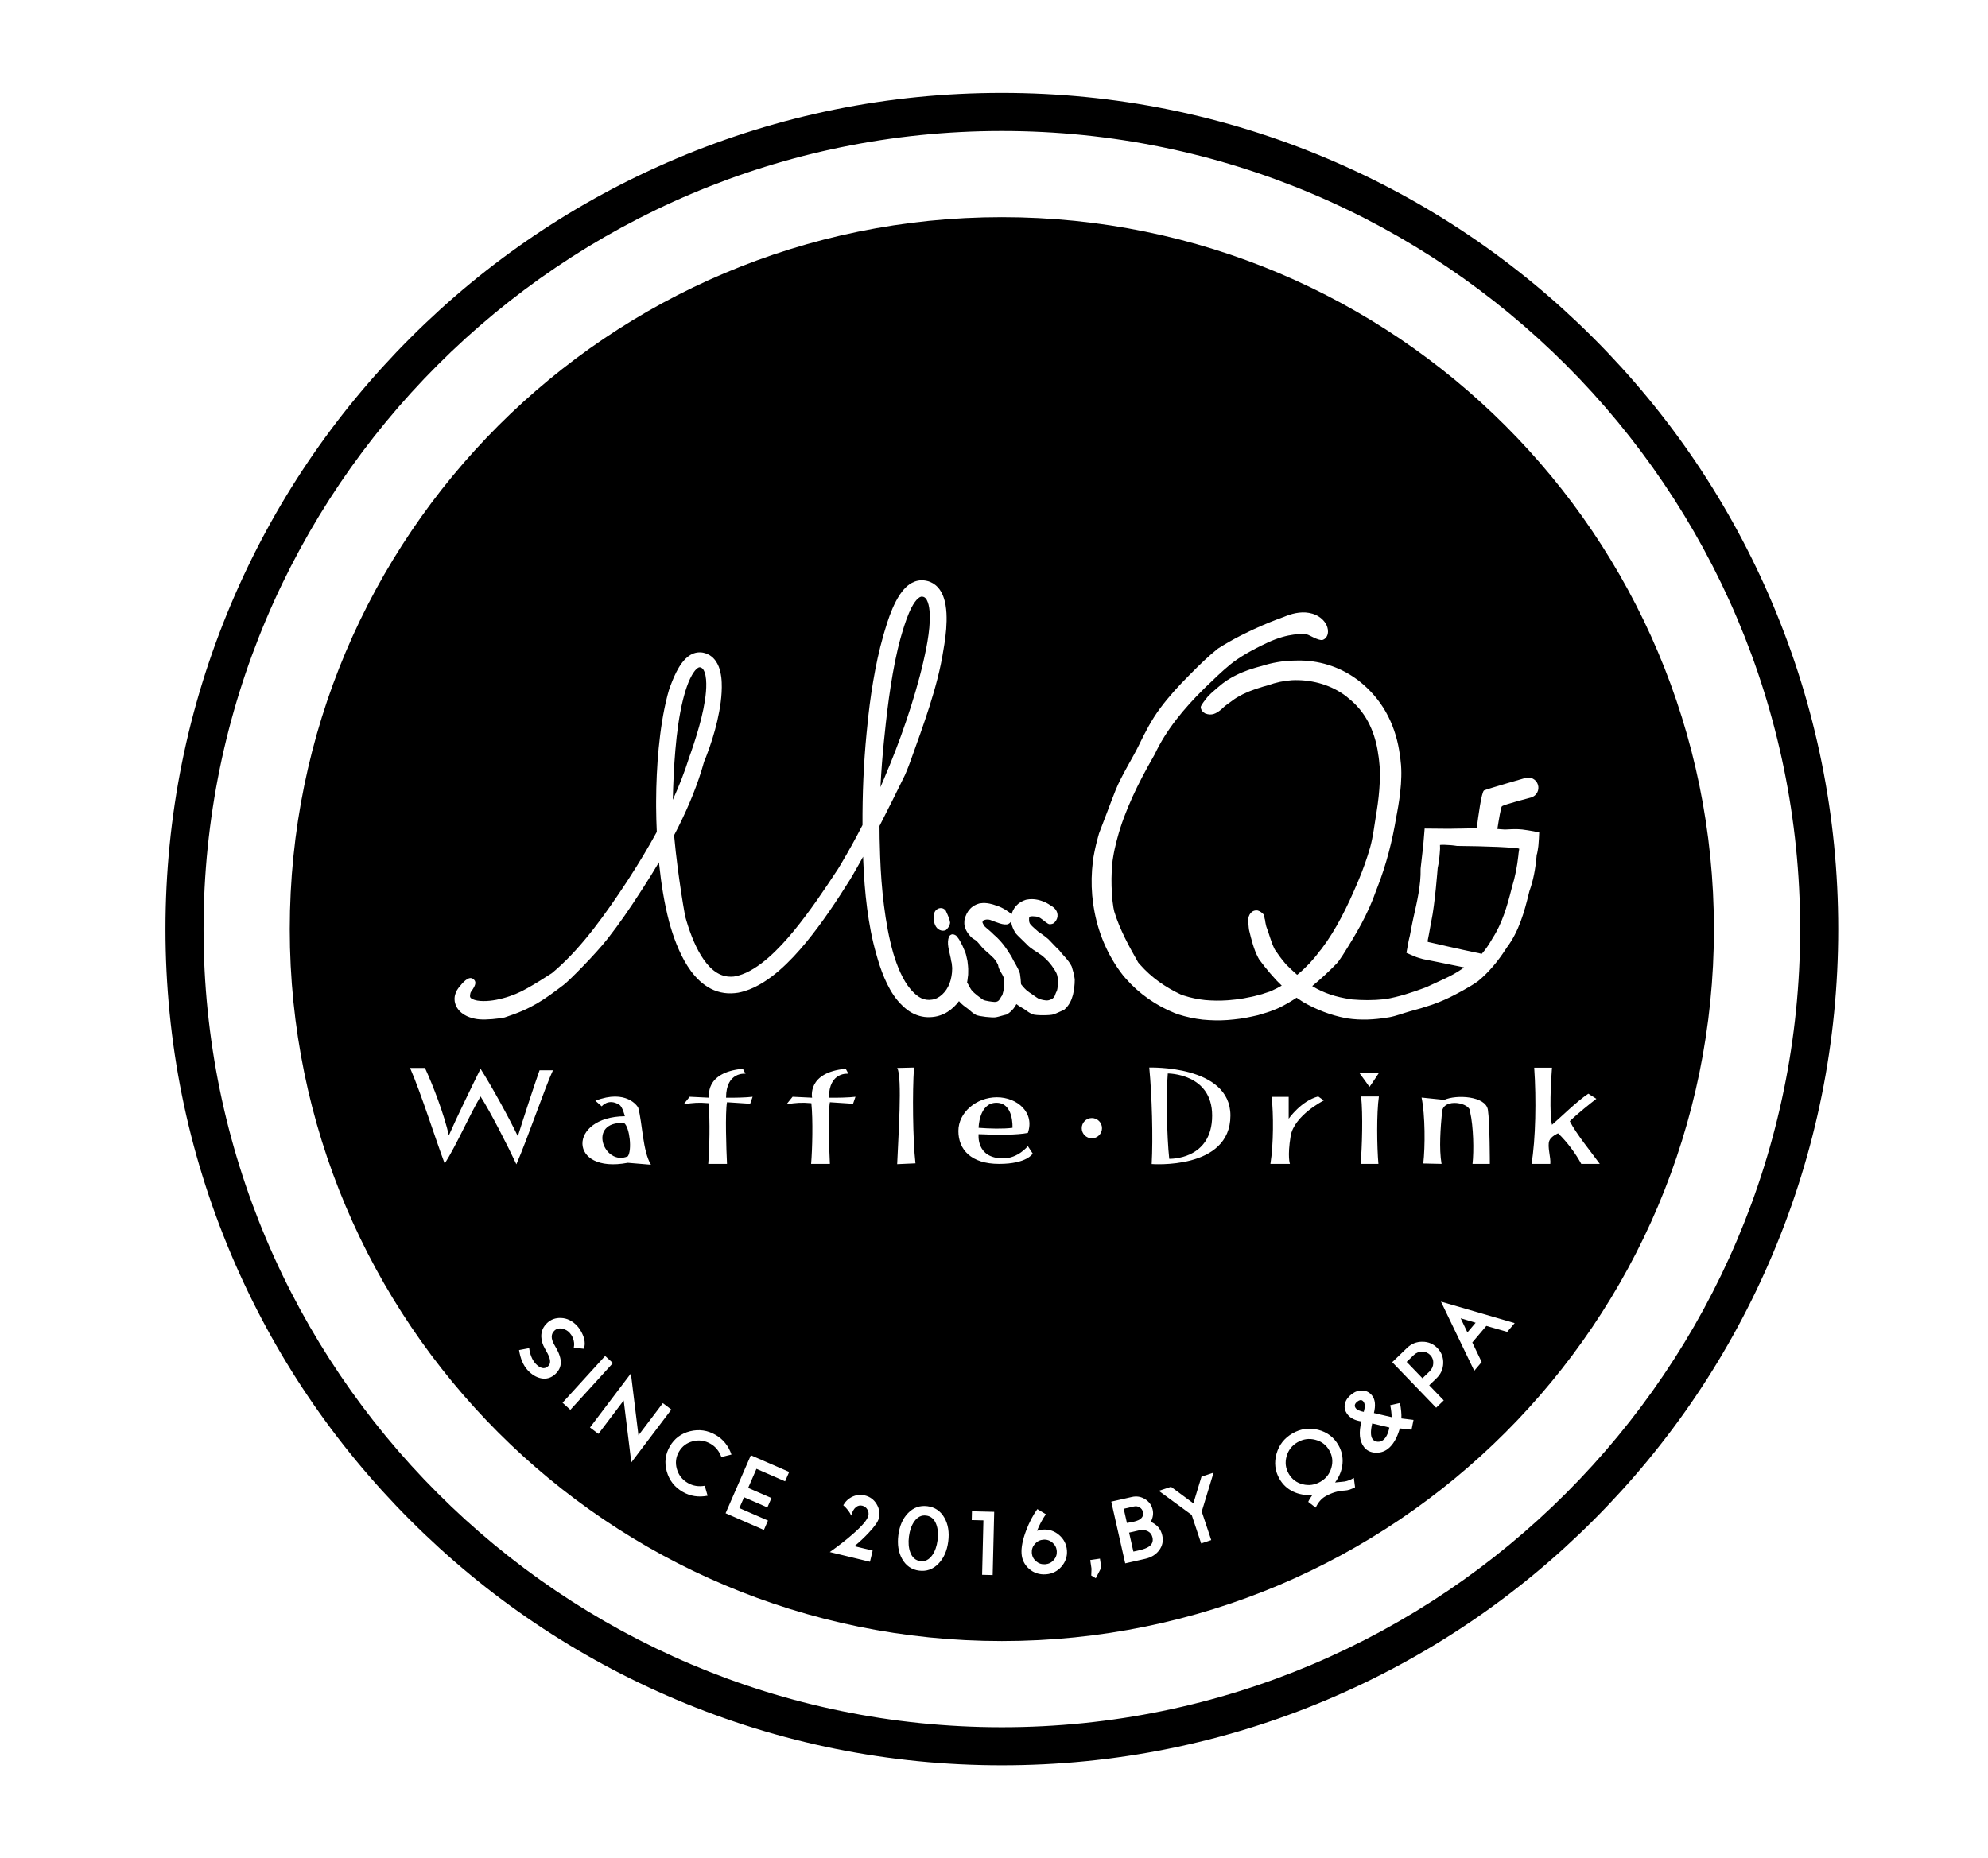 <?xml version="1.0" encoding="utf-8"?>
<!-- Generator: Adobe Illustrator 16.0.0, SVG Export Plug-In . SVG Version: 6.00 Build 0)  -->
<!DOCTYPE svg PUBLIC "-//W3C//DTD SVG 1.1//EN" "http://www.w3.org/Graphics/SVG/1.1/DTD/svg11.dtd">
<svg version="1.1" id="圖層_1" xmlns="http://www.w3.org/2000/svg" xmlns:xlink="http://www.w3.org/1999/xlink" x="0px" y="0px"
	 width="1516px" height="1417.32px" viewBox="0 0 1516 1417.32" enable-background="new 0 0 1516 1417.32" xml:space="preserve">
<g>
	<g>
		<path d="M763.982,1346.455c-86.096,0-169.624-16.865-248.264-50.127c-75.95-32.124-144.157-78.109-202.727-136.679
			c-58.568-58.569-104.555-126.776-136.678-202.726c-33.263-78.641-50.128-162.168-50.128-248.264
			c0-86.095,16.865-169.624,50.128-248.263c32.123-75.95,78.109-144.157,136.678-202.726
			c58.569-58.57,126.776-104.555,202.727-136.679c78.64-33.262,162.168-50.127,248.264-50.127s169.623,16.865,248.263,50.127
			c75.95,32.125,144.157,78.109,202.727,136.679c58.568,58.569,104.555,126.776,136.678,202.726
			c33.263,78.64,50.128,162.168,50.128,248.263c0,86.096-16.865,169.623-50.128,248.264
			c-32.123,75.949-78.109,144.156-136.678,202.726c-58.569,58.569-126.776,104.555-202.727,136.679
			C933.605,1329.59,850.078,1346.455,763.982,1346.455z M763.982,99.901c-335.671,0-608.76,273.088-608.76,608.759
			s273.089,608.759,608.76,608.759s608.759-273.088,608.759-608.759S1099.653,99.901,763.982,99.901z"/>
	</g>
	<path d="M805.698,742.445c-0.697-1.582-2.444-4.275-3.812-6.102c-2.23-3.096-6.624-7.426-9.229-8.783
		c-0.111-0.12-0.238-0.223-0.352-0.303c-2.89-2.017-6.193-3.757-8.911-6.521l-0.349-0.372c-1.231-1.318-7.569-7.252-8.221-8.188
		c-1.572-2.25-2.391-4.02-3.073-6.054c-0.314-1.098-0.563-2.191-0.705-3.33c-0.493,0.789-1.184,1.497-2.147,1.963
		c-3.049,1.478-9.809-1.635-13.67-3.05c-0.96-0.333-3.319-0.81-5.71,0.572c-0.185,0.366-0.185,0.645-0.305,1.208h-0.006
		l-0.017,0.032c0.104,0.238,0.199,0.468,0.287,0.707c0.016,0.015,0.079,0.158,0.127,0.292l0.262,0.501
		c0.135,0.342,0.469,0.762,0.667,1.152l0.206,0.302c1.844,1.779,4.347,3.605,6.547,5.845l0.324,0.326
		c7.809,6.617,11.342,13.503,13.306,16.323l0.285,0.419c1.905,4.251,4.917,8.078,6.489,12.901l0.125,0.529
		c0.373,2.594,0.702,5.222,0.812,7.88c1.468,1.905,3.391,4.266,6.173,6.166c1.112,0.611,5.719,4.082,7.051,4.771
		c1.321,0.693,5.633,1.796,7.549,1.326c1.253-0.125,3.478-1.238,4.146-2.144l0.149-0.182c0.272-0.253,0.39-0.659,0.596-0.961
		c0.12-0.405,0.31-0.685,0.405-1.112c0.082-0.19,0.138-0.365,0.225-0.549c0.078-0.199,0.127-0.404,0.22-0.604
		c0.191-0.365,0.343-0.825,0.612-1.224l0.128-0.246c0.119-0.253,0.197-0.618,0.269-0.912c0.312-1.032,0.604-3.669,0.557-6.633
		C806.668,746.75,806.551,744.326,805.698,742.445z"/>
	<path d="M704.352,455.317c0.041,0.015,0.094,0.034,0.155,0.056C704.458,455.354,704.403,455.335,704.352,455.317z"/>
	<path d="M678.36,583.898c6.051-14.846,11.524-29.914,16.322-45.084c4.772-15.155,8.991-30.428,11.875-45.639l0.699-3.861
		c1.175-7.021,2.001-14.161,1.745-20.897c-0.125-3.335-0.57-6.616-1.533-9.174c-0.459-1.248-1.048-2.327-1.65-2.931
		c-0.441-0.464-0.832-0.743-1.307-0.936c-0.127-0.053-0.263-0.095-0.403-0.133c-0.033-0.01-0.063-0.021-0.098-0.03
		c-0.178-0.043-0.369-0.077-0.582-0.1c-0.208-0.039-0.478-0.023-0.701-0.039c-0.143,0.055-0.262,0-0.411,0.071
		c-0.524,0.095-1.288,0.461-2.169,1.232c-1.757,1.5-3.534,4.113-4.996,6.941c-2.964,5.727-5.139,12.391-7.164,19.095
		c-0.383,1.294-0.748,2.549-1.105,3.813c-3.319,11.945-5.662,24.345-7.615,36.831c-1.955,12.486-3.441,25.101-4.718,37.769
		l-0.422,3.979c-1.214,11.836-2.125,23.693-2.713,35.579c1.811-4.172,3.584-8.357,5.271-12.568
		C677.28,586.487,677.812,585.192,678.36,583.898z"/>
	<path d="M890.521,818.762c-1.31,15.424-0.74,47.973,1.111,65.081c0,0,32.725,1.151,32.725-32.962
		C924.357,818.552,890.521,818.762,890.521,818.762z"/>
	<path d="M772.094,860.221c0,0,1.121-19.104-12.264-19.104c-13.392,0-13.566,19.104-13.566,19.104
		C754.627,860.855,764.841,861.175,772.094,860.221z"/>
	<path d="M475.952,856.55c-28.443-1.579-15.433,33.28,2.787,25.403C482.085,877.441,480.227,859.903,475.952,856.55z"/>
	<path d="M525.508,577.829l1.375-3.875c3.025-8.729,5.798-17.522,7.975-26.362c1.079-4.433,2.008-8.864,2.698-13.28
		c0.677-4.409,1.115-8.809,1.026-12.995c0-2.097-0.215-4.083-0.548-5.934c-0.334-1.843-0.938-3.407-1.58-4.464
		c-0.692-1.056-1.232-1.469-2.067-1.754c-0.491-0.224-0.707-0.191-0.977-0.191c-0.245,0.023-0.563,0.111-0.983,0.333
		c-0.865,0.485-2.091,1.597-3.154,3.107c-1.08,1.477-2.088,3.28-2.994,5.177c-1.817,3.813-3.249,8.086-4.465,12.447
		c-0.341,1.216-0.666,2.438-0.978,3.662c-3.034,12.311-4.668,25.242-5.796,38.166c-1.109,12.707-1.654,25.476-1.98,38.194
		C517.848,599.516,522.093,588.763,525.508,577.829z"/>
	<path d="M1075.618,771.243c0.004-0.002,0.009-0.003,0.009-0.003c0.01-0.003,0.013-0.003,0.018-0.005
		C1075.636,771.237,1075.627,771.24,1075.618,771.243z"/>
	<path d="M1075.049,771.396c0.089-0.022,0.148-0.037,0.2-0.05c0.123-0.033,0.246-0.071,0.369-0.104
		C1075.428,771.293,1075.239,771.346,1075.049,771.396z"/>
	<path d="M1156.63,646.956l-2.558-0.262c-1.787-0.127-3.568-0.263-5.345-0.389l-5.403-0.295c-0.49-0.024-1.007-0.048-1.525-0.072
		c-9.666-0.42-19.434-0.611-29.221-0.714c-0.483-0.008-0.975-0.016-1.477-0.016c-3.049-0.5-6.092-0.73-9.158-0.826l-1.58-0.025
		c-0.262-0.007-0.53,0-0.798,0c-0.513,0.025-1.044,0.049-1.482,0.12l0.055,1.979l0.018,0.459v0.214l-0.031,0.708
		c-0.057,0.96-0.131,1.929-0.207,2.891c-0.287,3.837-0.755,7.649-1.588,11.397c0,0-2.083,27.633-4.83,40.485
		c-0.113,0.525-0.207,1.048-0.31,1.572c-0.477,2.646-0.955,5.299-1.438,7.959c-0.231,1.342-0.531,2.693-0.794,4.051l-0.113,0.509
		l-0.038,0.237c-0.023,0.071-0.016,0.063-0.023,0.081v0.197c0.008,0.12,0,0.271,0,0.39l-0.033,0.706v0.07
		c0,0.018,0.073,0.018,0.095,0.041l0.208,0.048c0.128,0.041,0.27,0.072,0.38,0.088l0.684,0.145c0,0,21.978,5.131,39.852,8.813
		c2.797-3.202,5.266-6.797,7.448-10.586c0.256-0.403,0.47-0.818,0.71-1.223c3.674-5.625,6.494-11.811,8.782-18.197
		c2.296-6.379,4.073-12.947,5.735-19.508c0.129-0.484,0.245-0.953,0.356-1.413c2.423-7.784,3.974-15.942,4.854-24.051l0.133-1.431
		l0.16-1.183l0.057-0.366l0.031-0.207l0.128-0.778c0.061-0.388,0.104-0.786,0.15-1.207c-0.333-0.159-0.771-0.239-1.199-0.317
		C1157.109,647.02,1156.875,646.996,1156.63,646.956z"/>
	<path d="M802.627,1176.657c-1.99-1.72-4.293-2.489-6.907-2.308c-2.636,0.182-4.821,1.262-6.556,3.238s-2.513,4.262-2.334,6.849
		c0.176,2.544,1.26,4.671,3.248,6.379c1.99,1.711,4.303,2.472,6.939,2.29c2.635-0.182,4.815-1.256,6.54-3.221
		c1.725-1.966,2.499-4.221,2.323-6.767C805.702,1180.531,804.617,1178.376,802.627,1176.657z"/>
	<path d="M706.309,1155.967c-3.64-0.471-6.688,1.051-9.146,4.563c-2.077,2.947-3.415,6.737-4.015,11.372s-0.272,8.651,0.984,12.05
		c1.481,4.022,4.043,6.271,7.681,6.74c3.64,0.472,6.688-1.05,9.146-4.562c2.08-2.969,3.419-6.771,4.019-11.405
		c0.601-4.633,0.271-8.639-0.987-12.017C712.507,1158.686,709.947,1156.437,706.309,1155.967z"/>
	<path d="M875.073,1167.814c-1.908-0.914-4.118-1.084-6.632-0.517l-7.412,1.676l3.263,14.439c0.405-0.09,1.067-0.229,1.989-0.414
		c1-0.226,1.768-0.399,2.301-0.521c3.514-0.794,6.078-1.777,7.694-2.947c2.369-1.699,3.229-3.986,2.579-6.863
		C878.346,1170.411,877.085,1168.794,875.073,1167.814z"/>
	<path d="M864.491,1160.668c5.56-1.257,7.921-3.736,7.083-7.444c-0.342-1.512-1.176-2.677-2.503-3.496s-2.757-1.057-4.29-0.71
		l-7.86,1.777l2.448,10.83c0.366-0.061,1.15-0.203,2.354-0.431C862.865,1161.003,863.789,1160.827,864.491,1160.668z"/>
	<path d="M1092.992,1039.738c0.092-2.424-0.688-4.492-2.341-6.205c-1.666-1.731-3.721-2.596-6.16-2.594
		c-2.44,0.002-4.564,0.858-6.372,2.57l-5.448,5.25l12.047,12.5l5.448-5.251C1091.959,1044.251,1092.901,1042.16,1092.992,1039.738z"
		/>
	<path d="M1035.104,1069.023c-2.148,1.648-2.552,3.351-1.209,5.099c0.97,1.265,2.997,2.187,6.083,2.765
		c0.485-1.912,0.742-3.266,0.768-4.058c0.076-1.516-0.285-2.794-1.082-3.833C1038.549,1067.541,1037.028,1067.551,1035.104,1069.023
		z"/>
	<path d="M1003.009,1098.164c-4.723-1.227-9.224-0.609-13.501,1.852c-4.278,2.46-7.074,6.041-8.391,10.739
		c-1.315,4.699-0.774,9.131,1.62,13.294c2.396,4.166,5.947,6.847,10.654,8.043c4.706,1.197,9.198,0.567,13.477-1.895
		c4.277-2.46,7.083-6.025,8.414-10.697c1.331-4.67,0.8-9.089-1.596-13.252C1011.291,1102.084,1007.732,1099.39,1003.009,1098.164z"
		/>
	<path d="M1046.739,1097.708c0.891,1.159,2.125,1.811,3.703,1.947c1.578,0.14,2.982-0.264,4.213-1.208
		c2.339-1.793,3.946-5.008,4.823-9.643l-13.07-3.102C1045.034,1091.626,1045.145,1095.627,1046.739,1097.708z"/>
	<path d="M763.982,165.646c-299.9,0-543.015,243.115-543.015,543.014c0,299.898,243.114,543.014,543.015,543.014
		c299.897,0,543.014-243.115,543.014-543.014C1306.996,408.761,1063.88,165.646,763.982,165.646z M724.355,702.786
		c0.073,0.35,0.146,0.7,0.169,1.057c-0.397,2.764-1.763,4.146-3.139,5.529c-2.756,1.382-6.878,0-8.388-4.075
		c-0.119-0.278-0.229-0.557-0.324-0.842c-0.096-0.326-2.885-9.388,3.208-11.596c0.358-0.128,0.708-0.198,1.055-0.247
		c1.693-0.191,3.106,0.548,4.164,1.771c0.213,0.239,2.779,6.165,2.828,6.529C723.998,701.428,724.189,702.094,724.355,702.786z
		 M366.452,836.289c-7.624,12.699-18.775,37.895-27.33,51.224c-7.063-18.786-17.665-52.694-26.403-72.956h11.343
		c6.132,13.242,14.695,35.695,18.222,51.438c5.939-13.639,18.212-38.736,24.169-50.81c8.364,13.139,21.383,36.753,28.444,51.444
		c4.09-13.129,12.453-38.83,16.552-50.294h10.222c-5.392,11.242-19.332,52.072-27.895,71.702
		C387.645,874.82,373.705,847.528,366.452,836.289z M423.523,1048.014c-3.227,3.008-6.888,4.093-10.983,3.254
		c-3.62-0.743-6.979-2.777-10.077-6.098c-3.366-3.609-5.582-8.755-6.646-15.435l7.721-1.471c0.625,4.705,2.137,8.536,4.536,11.493
		c3.843,4.119,7.161,4.877,9.956,2.27c2.075-1.936,1.933-5.146-0.429-9.633c-0.52-1.038-1.203-2.28-2.048-3.733
		c-1.748-3.058-2.671-6.063-2.769-9.019c-0.165-4.116,1.357-7.672,4.567-10.664c2.827-2.636,6.308-3.881,10.443-3.738
		c4.613,0.178,8.699,2.174,12.26,5.991c1.354,1.451,2.604,3.303,3.745,5.554c2.196,4.371,2.676,8.358,1.438,11.961l-7.667-0.777
		c0.245-1.272,0.319-2.522,0.224-3.746c-0.285-2.93-1.446-5.505-3.486-7.723c-1.339-1.469-3.072-2.464-5.202-2.986
		c-2.543-0.614-4.63-0.16-6.258,1.357c-2.748,2.562-2.826,6.113-0.232,10.653c1.426,2.489,2.421,4.342,2.98,5.55
		c0.977,2.136,1.609,4.127,1.901,5.977C428.153,1041.276,426.829,1044.93,423.523,1048.014z M472.227,842.595
		c-8.362-5.155-13.375,1.249-13.375,1.249l-4.846-4.291c23.614-9.141,32.353,4.291,32.725,5.442
		c3.163,11.555,3.354,33.064,9.675,43.366l-17.666-1.47c-45.734,8.706-45.734-35.17-2.237-35.486
		C476.502,851.405,474.833,844.168,472.227,842.595z M428.982,1069.906l32.483-35.678l5.957,5.425l-32.482,35.677L428.982,1069.906z
		 M475.618,1068.189l-19.277,25.465l-6.425-4.865l31.188-41.2l5.77,47.191l18.601-24.571l6.477,4.904l-30.525,40.323
		L475.618,1068.189z M541.881,1101.222c-4.272-2.472-8.76-3.121-13.464-1.943c-4.705,1.175-8.255,3.833-10.65,7.971
		c-2.396,4.14-2.929,8.536-1.599,13.19c1.33,4.656,4.131,8.221,8.402,10.692c3.818,2.21,8.104,2.912,12.86,2.106l2.176,7.617
		c-6.949,1.327-13.269,0.344-18.957-2.949c-6.199-3.587-10.259-8.77-12.179-15.543c-1.92-6.775-1.146-13.159,2.321-19.15
		c3.479-6.01,8.63-9.866,15.456-11.567s13.338-0.759,19.537,2.83c5.689,3.293,9.694,8.271,12.018,14.94l-7.689,1.906
		C548.442,1106.799,545.697,1103.432,541.881,1101.222z M566.484,815.185l2.042,3.79c0,0-14.859-1.893-14.859,18.261
		c5.758,0.111,15.796-0.111,20.26-0.724l-1.857,5.346l-17.675-1.161c-1.484,8.198-0.555,35.792,0,47.03h-14.304
		c0.922-11.032,1.484-33.479,0.183-46.29c-7.441-0.628-11.334-0.42-18.967,0.834l4.646-5.759l14.878,0.724
		C540.831,837.235,536.738,817.916,566.484,815.185z M598.689,1129.838l-21.831-9.512l-6.332,14.533l17.776,7.746l-3.112,7.146
		l-17.778-7.744l-3.598,8.258l21.831,9.513l-3.113,7.145l-29.219-12.729l19.271-44.234l29.22,12.73L598.689,1129.838z
		 M618.725,841.437c-7.425-0.628-11.333-0.42-18.96,0.834l4.639-5.759l14.887,0.724c0,0-4.101-19.319,25.646-22.051l2.049,3.79
		c0,0-14.876-1.893-14.876,18.261c5.767,0.111,15.807-0.111,20.261-0.724l-1.849,5.346l-17.668-1.161
		c-1.484,8.198-0.554,35.792,0,47.03h-14.318C619.465,876.694,620.028,854.247,618.725,841.437z M670.191,1158.038
		c-0.611,2.526-3.158,6.178-7.641,10.959c-3.462,3.722-7.125,7.161-10.988,10.313l13.912,3.367l-2.064,8.532l-30.627-7.413
		c6.591-4.674,12.365-9.172,17.321-13.501c7.282-6.324,11.305-11.059,12.064-14.199c0.406-1.676,0.156-3.271-0.746-4.779
		c-0.904-1.512-2.195-2.47-3.871-2.877c-1.783-0.433-3.403-0.049-4.861,1.149c-1.622,1.314-2.816,3.464-3.583,6.446
		c-1.031-2.608-3.05-5.267-6.057-7.972c1.762-3.011,4.145-5.197,7.148-6.559c3.003-1.363,6.086-1.662,9.249-0.897
		c3.926,0.952,6.928,3.145,9.006,6.579C670.532,1150.623,671.111,1154.24,670.191,1158.038z M684.157,814.557l12.837-0.31
		c-1.295,18.27-0.93,55.013,1.118,73.058l-13.955,0.628C684.904,868.616,688.256,821.069,684.157,814.557z M723.099,1175.777
		c-0.913,7.06-3.39,12.674-7.431,16.841c-4.146,4.308-9.078,6.092-14.796,5.351c-5.695-0.737-10.011-3.718-12.945-8.941
		c-2.825-5.055-3.78-11.113-2.867-18.174s3.377-12.652,7.39-16.779c4.139-4.243,9.066-5.994,14.783-5.254
		c5.717,0.738,10.037,3.688,12.96,8.845C723.043,1162.679,724.013,1168.718,723.099,1175.777z M756.983,1201.344l-8.055-0.193
		l1.002-41.522l-8.906-0.215l0.162-6.714l16.963,0.411L756.983,1201.344z M761.878,887.727c-21.381,0-31.047-10.922-31.047-25.093
		c0-14.161,13.748-25.718,29.373-25.718c15.624,0,29.007,11.763,23.615,27.188c-7.991,1.572-22.505,1.684-37.556,0.952
		c0,0-2.239,18.471,18.769,18.471c11.352,0,18.787-9.344,18.787-9.344l3.708,5.663C787.527,879.847,783.262,887.727,761.878,887.727
		z M809.422,1194.912c-3.123,3.582-7.081,5.542-11.875,5.872c-4.901,0.339-9.133-1.03-12.694-4.108
		c-3.562-3.08-5.507-6.979-5.833-11.706c-0.324-4.7,0.826-10.534,3.452-17.498c2.367-6.287,5.229-11.769,8.583-16.44l6.51,3.917
		c-2.669,3.839-4.917,8.056-6.744,12.646c1.627-0.527,3.083-0.837,4.369-0.925c4.793-0.332,8.982,1.074,12.57,4.217
		c3.589,3.141,5.543,7.039,5.866,11.697C813.945,1187.221,812.545,1191.33,809.422,1194.912z M818.235,758.694
		c-0.064,0.208-0.121,0.39-0.175,0.59c-0.97,3.675-2.87,7.625-6.148,10.514l-0.493,0.431c-2.885,1.193-5.307,2.533-7.991,3.463
		c-2.62,0.922-13.604,0.867-15.837-0.018c-2.289-0.873-4.218-2.341-6.108-3.684l-0.47-0.327c-1.947-1.15-4.042-2.339-5.923-3.825
		c-0.626,1.197-1.394,2.367-2.258,3.485c-1.32,1.572-2.853,3.05-4.663,4.153l-0.523,0.334c-2.979,0.643-5.464,1.543-8.142,2.074
		c-2.62,0.524-13.136-0.669-15.203-1.765c-2.089-1.089-3.852-2.646-5.566-4.169l-0.422-0.35c-2.363-1.743-5.022-3.546-7.021-6.021
		c-2.303,3.131-5.167,5.903-8.562,8.108c-2.256,1.479-4.861,2.591-7.644,3.328c-2.611,0.645-5.257,0.914-8.021,0.803
		c-5.496-0.19-10.931-2.367-15.084-5.504c-1.294-0.962-2.492-2.011-3.613-3.091c-5.353-4.987-8.96-10.896-11.898-16.83
		c-2.915-5.975-5.123-12.081-6.966-18.221c-0.405-1.367-0.795-2.741-1.185-4.131c-3.383-11.635-5.543-23.495-7.093-35.377
		c-1.541-11.899-2.437-23.821-2.915-35.766l-0.123-3.465c-2.559,4.639-5.149,9.263-7.819,13.854
		c-0.69,1.175-1.398,2.351-2.089,3.534c-10.326,16.482-21.072,32.694-33.488,47.857c-6.234,7.552-12.906,14.859-20.484,21.46
		c-3.812,3.287-7.855,6.396-12.247,9.152c-4.416,2.724-9.191,5.162-14.512,6.741c-1.51,0.453-3.065,0.827-4.67,1.138
		c-3.327,0.53-7.014,0.713-10.572,0.197c-3.581-0.483-7.1-1.628-10.255-3.247c-6.369-3.289-11.197-8.199-15.044-13.329
		c-3.835-5.195-6.781-10.724-9.284-16.338c-2.485-5.618-4.519-11.352-6.251-17.126c-0.405-1.358-0.803-2.716-1.167-4.082
		c-3.804-14.542-6.084-29.214-7.627-43.86c-0.06-0.572-0.109-1.144-0.166-1.715c-3.812,6.429-7.752,12.778-11.794,19.054
		c-0.779,1.207-1.558,2.399-2.335,3.606c-7.777,12.113-16.014,24.147-25.061,35.709c-9.062,11.543-28.88,31.646-33.526,35.172
		c-14.908,11.296-24.233,18.15-44.963,24.829c-4.719,1.035-14.021,1.898-19.104,1.463c-2.541-0.183-5.162-0.741-7.808-1.678
		c-2.614-0.96-5.385-2.436-7.728-5.003c-0.58-0.635-1.104-1.391-1.589-2.099c-0.468-0.745-0.834-1.611-1.184-2.405
		c-0.302-0.833-0.492-1.708-0.675-2.542c-0.111-0.843-0.104-1.691-0.111-2.493c0.199-3.226,1.477-5.662,2.891-7.626
		c3.034-3.797,7.625-9.586,11.199-7.046c2.454,1.748,2.741,4.124-1.517,9.811c-0.659,0.867-0.635,2.367-0.778,2.834
		c-0.057,0.835,0.039,1.168,0.223,1.496c0.183,0.323,0.674,0.81,1.605,1.294c0.968,0.467,2.279,0.834,3.669,1.111
		c2.89,0.478,6.202,0.478,9.515,0.144c3.345-0.333,6.728-0.992,10.047-1.892c3.321-0.872,6.601-1.995,9.738-3.287
		c1.573-0.651,3.106-1.351,4.607-2.09c1.461-0.722,3.019-1.597,4.56-2.463c6.203-3.438,12.279-7.353,18.458-11.317
		c1.041-0.89,2.066-1.756,3.089-2.63c10.63-9.333,20.113-20.095,28.875-31.389c8.776-11.295,16.877-23.114,24.772-35.076
		c0.778-1.192,1.525-2.352,2.272-3.512c7.393-11.421,14.46-23.128,20.986-35.14c-0.291-6.374-0.459-12.745-0.503-19.109
		c0-1.406,0-2.813,0-4.257c0.047-13.447,0.659-26.935,1.945-40.422c1.336-13.478,3.25-26.958,6.713-40.381
		c0.349-1.35,0.723-2.691,1.128-4.042c1.596-4.607,3.351-9.206,5.671-13.774c1.175-2.279,2.471-4.566,4.146-6.806
		c1.659-2.2,3.661-4.464,6.655-6.243c1.502-0.865,3.297-1.548,5.22-1.803c1.904-0.262,3.931-0.087,5.598,0.453
		c0.853,0.245,1.7,0.492,2.503,0.953c0.818,0.413,1.637,0.834,2.319,1.407c0.724,0.555,1.455,1.12,1.994,1.771
		c0.588,0.659,1.19,1.295,1.604,1.986c1.891,2.748,2.884,5.615,3.479,8.3c0.174,0.699,0.308,1.366,0.405,2.025
		c0.103,0.667,0.237,1.334,0.315,2.001c0.112,1.303,0.296,2.645,0.311,3.923c0.224,5.156-0.135,10.12-0.747,14.996
		c-0.644,4.87-1.549,9.626-2.621,14.33c-2.184,9.381-5.073,18.475-8.497,27.299l-1.573,3.884
		c-4.75,17.22-11.645,33.726-19.563,49.626c-1.082,2.16-2.187,4.307-3.308,6.445c0.769,8.472,1.716,16.851,2.798,25.167
		c1.614,12.264,3.432,24.432,5.647,36.679l1.081,3.75c1.604,5.313,3.423,10.509,5.584,15.479c2.159,4.957,4.63,9.698,7.584,13.886
		c2.932,4.169,6.355,7.767,10.175,10.022c3.822,2.326,8.008,3.216,12.613,2.78c1.161-0.166,2.271-0.391,3.399-0.705
		c4.02-1.09,8.031-2.964,11.844-5.34c3.845-2.35,7.514-5.186,11.04-8.236c7.054-6.139,13.502-13.216,19.596-20.612
		c12.184-14.852,22.985-30.968,33.622-47.124l2.16-3.591c5.822-9.763,11.334-19.75,16.532-29.898
		c-0.107-23.438,0.837-46.643,3.086-69.857c0.144-1.412,0.303-2.818,0.438-4.249c1.104-11.898,2.613-23.725,4.607-35.495
		c1.992-11.756,4.446-23.448,7.761-35.036c0.389-1.366,0.801-2.717,1.214-4.091c2.159-7.292,4.583-14.591,8.293-21.819
		c1.913-3.598,4.059-7.236,7.546-10.715c1.771-1.7,3.963-3.423,6.94-4.52c1.502-0.548,3.161-0.897,4.861-0.938
		c0.803-0.008,1.462,0.032,2.217,0.086c0.755,0.112,1.479,0.183,2.257,0.39c1.508,0.317,3.041,0.977,4.438,1.771
		c1.381,0.842,2.653,1.843,3.662,2.962c2.105,2.226,3.305,4.64,4.217,6.928c1.732,4.575,2.241,8.832,2.495,12.946
		c0.42,8.197-0.404,15.902-1.564,23.471l-0.723,4.314c-2.28,14.964-6.243,29.276-10.678,43.311
		c-4.453,14.035-9.451,27.778-14.422,41.542c-0.873,2.445-1.795,4.876-2.781,7.283c-0.498,1.208-0.993,2.408-1.525,3.599
		c-6.363,12.976-12.748,25.927-19.37,38.771c0.012,6.299,0.116,12.608,0.356,18.933c0.031,1.421,0.07,2.78,0.119,4.145
		c0.446,12.575,1.351,25.1,2.923,37.53c1.571,12.399,3.756,24.75,7.141,36.594c0.383,1.263,0.778,2.518,1.184,3.772
		c1.652,4.979,3.558,9.841,5.909,14.337c2.327,4.463,5.124,8.601,8.301,11.626c0.746,0.723,1.469,1.439,2.232,2.044
		c2.454,2.009,4.908,3.178,7.601,3.557c1.358,0.191,2.789,0.184,4.322-0.07c0.833-0.09,1.388-0.316,2.008-0.461
		c0.158-0.057,0.318-0.07,0.478-0.136l0.482-0.214l0.962-0.438c2.613-1.311,5.146-3.652,7.021-6.481
		c1.883-2.858,3.156-6.21,3.758-9.714c0.135-1.135,0.422-2.201,0.477-3.313c0.04-1.111,0.144-2.225,0.158-3.351
		c-0.071-0.605-0.118-1.241-0.182-1.854l-0.19-1.857l-0.443-1.85c-0.112-0.668-0.216-1.335-0.328-1.994
		c-1.19-5.958-3.263-11.399-1.285-16.442c0.268-0.428,0.587-0.786,0.937-1.088c1.08-0.841,2.564-0.945,4.52,0.382
		c0.707,0.81,1.414,1.741,2.121,2.733c0.682,1.017,1.222,2.168,1.826,3.296c1.271,2.247,2.114,4.766,3.114,6.988
		c0.349,0.899,0.54,1.853,0.755,2.788l0.794,3.544c0.158,1.214,0.27,2.43,0.403,3.645c0.215,1.502,0.17,3.017,0.152,4.552
		l-0.04,2.304c-0.104,0.754-0.189,1.532-0.295,2.295c-0.104,1.191-0.273,2.381-0.501,3.564c1.156,1.794,2.259,4.314,3.232,5.618
		c2.178,2.922,7.833,6.76,9.048,7.583c1.2,0.827,7.149,1.583,8.431,1.622c1.27,0.07,2.49-0.208,3.278-0.978l0.159-0.142
		c1.126-1.025,1.359-2.408,2.534-3.772l0.15-0.2c0.135-0.196,1.406-4.898,1.446-6.886c0.008-0.097-0.017-0.35-0.017-0.35
		c-0.144-1.944-0.468-3.74-0.206-5.839c-0.024-0.118-0.056-0.245-0.095-0.349c-0.637-1.597-1.542-3.089-2.454-4.592
		c-0.867-1.532-1.62-3.104-1.908-5.154l-0.183-0.382c-1.151-2.312-2.66-4.621-4.853-6.281c-0.096-0.127-0.181-0.246-0.271-0.334
		c-2.352-2.336-5.146-4.28-7.371-6.95l-0.278-0.342c-0.989-1.221-2.019-2.484-3.15-3.672c-1.146-1.19-2.988-1.751-4.34-3.15
		l-0.363-0.384c-0.574-0.641-1.145-1.253-1.702-2.021l-0.84-1.162c-0.295-0.451-0.549-0.89-0.866-1.501
		c-0.303-0.563-0.524-1.158-0.749-1.778c-0.229-0.596-0.411-1.201-0.516-1.835c-0.341-1.263-0.19-2.566-0.175-3.86l0.121-0.651
		c0.054-0.285,0.143-0.659,0.183-0.818c0.31-1.223,0.818-2.621,1.468-3.917c0.661-1.27,1.473-2.461,2.425-3.494
		c0.927-1.057,2.057-1.914,3.247-2.661c1.216-0.698,2.51-1.263,3.883-1.62c0.279-0.072,0.55-0.096,0.828-0.143
		c1.245-0.208,2.518-0.247,3.779-0.191c1.265,0.064,2.242,0.238,3.202,0.421c1.907,0.381,3.654,0.914,5.299,1.541l0.556,0.167
		c4.431,1.406,9.412,4.879,11.021,6.431c0.261-0.951,0.605-1.919,1.004-2.793c0.674-1.318,1.461-2.582,2.455-3.653
		c1.96-2.193,4.552-3.71,7.354-4.584c0.295-0.08,0.563-0.12,0.835-0.166c2.51-0.477,4.653-0.413,6.783-0.112
		c2.113,0.311,4.073,0.882,5.932,1.661l0.613,0.214c1.628,0.62,4.71,2.589,6.22,3.629c4.732,3.273,4.783,8.531,1.874,11.66
		c-0.294,0.326-1.161,1.788-4.186,1.739c-1.431-0.015-4.673-3.217-6.998-4.669c-0.905-0.572-1.897-0.747-2.757-1.063l-0.287-0.097
		c-1.77-0.127-4.209-0.564-5.257,0.301c-0.118,0.16-0.158,0.351-0.191,0.534c-0.048,0.19-0.032,0.301-0.081,0.642
		c-0.012,0.056-0.021,0.12-0.021,0.192c-0.031,2.19,0.144,3.256,1.271,4.542c1.438,1.652,3.525,3.289,5.647,5.226
		c0,0,4.2,2.686,7.783,5.775c0.771,0.666,5.448,5.839,7.998,8.213l0.368,0.341c1.404,1.964,3.104,3.655,4.74,5.567
		c1.635,1.884,3.321,3.917,4.504,6.315l0.246,0.524c0.954,3.082,1.857,6.212,2.24,9.412l0.038,0.563
		C819.576,751.277,819.044,755.081,818.235,758.694z M835.612,1203.772l-3.458-2.103l0.196-5.162l-0.98-6.609l7.421-1.1l1.018,6.868
		L835.612,1203.772z M832.626,868.22c-4.272,0-7.727-3.448-7.727-7.729c0-4.258,3.454-7.712,7.727-7.712
		c4.264,0,7.729,3.454,7.729,7.712C840.355,864.771,836.89,868.22,832.626,868.22z M883.926,1182.469
		c-2.479,3.293-6.011,5.456-10.59,6.492l-15.271,3.45l-10.635-47.061l15.72-3.555c3.599-0.812,6.946-0.265,10.042,1.645
		c3.095,1.908,5.038,4.608,5.828,8.104c0.678,3.002,0.195,6.066-1.449,9.191c4.756,2.127,7.667,5.544,8.73,10.251
		C887.263,1175.245,886.471,1179.074,883.926,1182.469z M923.657,1174.67l-7.677,2.555l-7.236-21.758l-25.052-18.353l9.301-3.092
		l17.052,12.611l6.174-20.336l9.215-3.064l-9.012,29.68L923.657,1174.67z M878.249,887.838c1.112-19.842,0.191-52.484-1.851-73.591
		c0,0,61.897-2.104,61.897,36.634C938.296,892.564,878.249,887.838,878.249,887.838z M969.72,836.605h13.001v16.689
		c0,0,9.5-13.646,22.511-17.006l4.282,3.05c0,0-22.701,11.438-25.298,27.19c-2.599,15.74-0.55,21.197-0.55,21.197H968.79
		C971.196,872.817,971.196,849.514,969.72,836.605z M1025.453,1136.889c-5.063,0.218-10,1.709-14.808,4.475
		c-3.028,1.742-5.47,4.594-7.322,8.558l-5.699-4.393c0.761-1.699,1.827-3.457,3.198-5.279c-5.435,0.406-10.359-0.458-14.773-2.591
		c-4.414-2.136-7.847-5.331-10.296-9.593c-3.473-6.036-4.246-12.45-2.319-19.24s5.995-11.968,12.204-15.539
		c6.208-3.57,12.727-4.479,19.554-2.728c6.828,1.754,11.979,5.651,15.452,11.688c2.525,4.393,3.566,9.104,3.121,14.133
		c-0.444,5.03-2.335,9.813-5.669,14.353c2.401-0.249,4.793-0.491,7.176-0.728c2.394-0.396,4.771-1.322,7.131-2.779l0.931,7.136
		C1030.51,1135.933,1027.883,1136.777,1025.453,1136.889z M1076.406,1090.477l-8.935-0.99c-2.108,7.369-5.156,12.58-9.142,15.637
		c-2.756,2.112-5.927,3.074-9.515,2.881c-3.741-0.213-6.635-1.654-8.681-4.322c-3.469-4.522-4.112-11.033-1.934-19.529
		c-4.89-0.708-8.431-2.49-10.624-5.351c-2.021-2.634-2.659-5.403-1.917-8.313c0.679-2.667,2.379-5.043,5.099-7.13
		c2.582-1.979,5.313-2.903,8.192-2.774c3.05,0.139,5.531,1.455,7.445,3.95c2.299,2.997,2.737,7.407,1.315,13.229l13.511,3.141
		c-0.025-2.652-0.378-5.697-1.062-9.135l7.437-1.66c0.867,4.645,1.222,8.563,1.065,11.765l9.245,1.124L1076.406,1090.477z
		 M1051.148,887.727h-13.568c1.106-12.279,1.847-37.998,0.368-51.438h13.566C1049.656,849.201,1050.029,874.923,1051.148,887.727z
		 M1044.261,829.047c0-0.32-7.434-10.399-7.434-10.399h14.504C1051.331,818.647,1044.261,829.363,1044.261,829.047z
		 M1095.168,1073.715l-33.481-34.74l11.273-10.866c3.302-3.183,7.22-4.758,11.752-4.727c4.532,0.029,8.344,1.648,11.436,4.855
		c3.091,3.207,4.563,7.071,4.418,11.595c-0.145,4.521-1.892,8.365-5.239,11.531l-5.448,5.251l11.092,11.508L1095.168,1073.715z
		 M1121.055,848.044c0.548-7.027-20.453-10.92-21.392,0c-1.11,12.063-2.413,27.823-0.373,39.683l-13.933-0.318
		c1.48-12.588,1.48-36.957-1.302-50.284l17.275,1.787c9.127-4.187,31.613-3.044,33.298,7.561c1.483,9.761,1.483,41.255,1.483,41.255
		h-13.209C1124.023,877.749,1123.65,859.282,1121.055,848.044z M1149.376,1015.854l-15.922-4.563l-10.713,12.646l7.147,14.927
		l-5.656,6.679l-25.382-52.743l56.204,16.349L1149.376,1015.854z M1165.946,681.078c-1.77,7.284-3.677,14.599-6.33,21.7
		c-2.622,7.078-6.038,13.966-10.651,20.057c-0.278,0.468-0.601,0.913-0.898,1.381c-2.833,4.384-5.938,8.628-9.388,12.667
		c-3.438,4.054-7.226,7.904-11.517,11.417c-0.507,0.334-0.983,0.674-1.455,1.016c-0.675,0.509-1.422,0.932-2.119,1.404
		c-0.708,0.454-1.453,0.947-2.089,1.298l-3.946,2.287c-1.305,0.803-2.668,1.501-3.995,2.231c-1.336,0.73-2.67,1.485-4.046,2.159
		c-5.376,2.846-10.969,5.313-16.697,7.35l-1.45,0.496c-5.157,1.742-10.392,3.3-15.732,4.699c-0.194,0.059-0.261,0.078-0.383,0.107
		c-5.202,1.425-10.322,3.529-15.807,4.538c-0.542,0.085-1.064,0.165-1.599,0.246c-9.848,1.628-20.151,2.184-30.356,0.633
		l-1.597-0.284c-11.152-2.168-21.827-6.322-31.785-11.985c-0.495-0.312-0.947-0.596-1.416-0.899
		c-1.336-0.839-2.643-1.723-3.934-2.625c-4.253,2.826-8.68,5.422-13.318,7.679l-2.492,1.071l-4.465,1.732
		c-1.47,0.578-3.035,0.955-4.552,1.444c-1.525,0.463-3.027,0.977-4.565,1.398l-4.656,1.039c-6.204,1.439-12.312,2.179-18.594,2.671
		c-6.252,0.46-12.588,0.294-18.896-0.294c-6.313-0.723-12.582-2.049-18.673-4.005c-0.859-0.314-1.724-0.626-2.598-0.944
		c-14.257-5.751-27.387-14.82-37.568-26.521l-1.798-2.072c-11.977-15.21-19.521-33.375-22.502-52.01
		c-0.142-0.889-0.292-1.779-0.435-2.708c-1.223-8.578-1.503-17.306-0.874-25.965c0.206-2.16,0.373-4.297,0.635-6.497l0.469-3.304
		l0.604-3.225c0.366-2.161,0.914-4.209,1.36-6.315c0.538-2.072,1.03-4.146,1.609-6.195c0.229-0.81,0.47-1.637,0.707-2.454
		c4.337-11.017,8.277-22.049,12.661-33.018c4.41-10.906,13.297-25.028,17.396-33.534c4.844-10.001,9.879-19.89,16.521-28.778
		c6.629-8.912,14.152-17.148,22.023-25.02c0.63-0.627,1.257-1.263,1.9-1.898c6.352-6.41,12.915-12.844,20.171-18.593
		c23.337-14.91,48.778-23.551,50.257-24.139c2.858-1.198,5.893-2.248,9.104-2.859c3.191-0.61,6.6-0.786,10.007-0.191
		c3.4,0.604,6.838,1.963,9.77,4.568c1.438,1.294,2.772,2.915,3.679,4.9c0.888,1.97,1.38,4.431,0.803,6.719
		c-0.512,2.296-2.21,3.996-3.933,4.464c-3.243,0.628-10.049-3.789-11.582-4.106c-3.13-0.659-14.329-1.342-30.31,6.124
		c-11.604,5.41-21.651,11.167-28.268,16.561c-6.632,5.409-12.773,11.413-18.945,17.355c-0.603,0.604-1.198,1.183-1.777,1.755
		c-14.568,14.408-28.277,30.746-37.117,49.611l-1.233,2.185c-5.605,9.809-10.929,19.793-15.63,30.126
		c-4.655,10.326-8.841,20.986-11.685,31.97l-0.611,2.271c-0.493,1.899-0.896,3.781-1.351,5.696c-0.355,1.874-0.801,3.78-1.063,5.639
		l-0.446,2.804l-0.31,2.732c-0.175,1.851-0.271,3.781-0.413,5.663c-0.389,7.579-0.116,15.14,0.604,22.614
		c0.088,0.698,0.184,1.39,0.278,2.072c0.128,1,0.278,2.018,0.422,3.026c0.213,1.01,0.419,2.011,0.635,3.036
		c2.145,7.045,4.981,13.652,8.086,20.006c3.136,6.349,6.521,12.503,10.16,18.851l1.508,1.723
		c8.586,9.731,19.246,17.181,30.992,22.692c0.755,0.271,1.495,0.523,2.21,0.795c5.296,1.715,10.769,2.874,16.296,3.447
		c5.576,0.499,11.177,0.58,16.762,0.196c1.405-0.046,2.812-0.268,4.209-0.388c1.39-0.135,2.787-0.238,4.178-0.484l4.186-0.604
		c1.382-0.222,2.701-0.557,4.067-0.812c1.326-0.291,2.707-0.46,4.034-0.841l3.987-1.071l2.011-0.511
		c0.659-0.205,1.303-0.444,1.97-0.673l3.962-1.28c0.756-0.262,1.47-0.635,2.201-0.983c2.353-1.048,4.645-2.252,6.884-3.562
		c-2.726-2.567-5.312-5.288-7.743-8.179l-1.102-1.238c-2.875-3.354-5.647-6.854-8.381-10.575c-0.294-0.466-0.541-0.967-0.803-1.443
		c-1.676-3.152-2.922-6.544-3.993-10.015c-1.067-3.496-1.955-7.055-2.869-10.851c-0.125-0.604-0.191-1.215-0.261-1.818
		c-0.064-0.604-0.129-1.224-0.162-1.843c-0.038-0.341-0.085-0.683-0.116-1.033c-0.081-0.707-0.135-1.422-0.208-2.129
		c0.009-0.405,0.033-0.802,0.065-1.199c0.045-0.851,0.255-1.788,0.523-2.622c0.324-0.881,0.714-1.659,1.357-2.382
		c1.159-1.405,3.122-2.352,5.456-1.939c0.462,0.128,0.913,0.311,1.338,0.549c1.269,0.658,2.389,1.691,3.245,2.573
		c0.137,0.325,0.239,0.651,0.295,0.938c0.071,0.333,0.111,0.644,0.144,0.96c0.056,0.341,0.08,0.667,0.143,1.009
		c0.087,0.341,0.174,0.666,0.311,0.993l0.103,0.754c0.024,0.31,0.087,0.644,0.144,0.977c0.056,0.317,0.095,0.644,0.182,0.977
		c0.095,0.405,0.153,0.81,0.263,1.231c0.095,0.413,0.198,0.834,0.293,1.24c1.063,2.676,1.885,5.375,2.79,8.149
		c0.896,2.755,1.872,5.574,3.151,8.268l0.628,1.231c2.405,3.591,4.918,7.022,7.665,10.23c0.31,0.364,0.604,0.723,0.922,1.08
		c2.7,2.737,5.478,5.379,8.365,7.88c0.282-0.229,0.567-0.451,0.847-0.684c3.051-2.423,5.79-5.257,8.556-8.03l3.898-4.425
		c1.289-1.461,2.424-3.09,3.625-4.646c0.57-0.645,1.103-1.295,1.619-1.931c11.549-15.242,19.912-32.748,27.372-50.255l0.934-2.224
		c3.41-8.167,6.42-16.524,8.871-25.144c2.222-8.112,3.148-16.53,4.514-24.84c0.159-0.826,0.296-1.621,0.406-2.423
		c1.205-7.538,2.057-15.139,2.374-22.573c0.152-3.694,0.206-7.395-0.008-10.834c-0.35-3.566-0.604-7.228-1.271-10.763l-0.319-2.241
		c-1.334-7.791-3.731-15.33-7.386-22.159c-3.655-6.832-8.665-12.876-14.749-17.682c-0.596-0.5-1.161-0.984-1.739-1.469
		c-10.952-8.467-25.068-12.645-39.277-12.47l-2.295,0.087c-6.102,0.405-12.193,1.692-18.033,3.813l-2.149,0.619l-1.756,0.469
		l-1.726,0.564l-3.47,1.072l-3.439,1.262c-1.142,0.406-2.294,0.834-3.408,1.366l-3.366,1.524c-1.113,0.525-2.178,1.176-3.272,1.78
		c-2.201,1.152-4.21,2.653-6.221,4.162c-0.667,0.437-1.309,0.897-1.906,1.367l-1.858,1.39l-0.983,0.81
		c-0.646,0.533-1.279,1.112-1.868,1.74l-1.032,0.875c-3.23,2.453-6.432,4.471-11.511,2.565c-0.482-0.254-0.928-0.547-1.349-0.882
		c-1.229-1.001-2.119-2.39-2.136-4.177c0.991-2.614,3.383-5.107,5.099-7.483l1.192-1.223l1.492-1.517l1.589-1.422l1.993-1.739
		c0.668-0.573,1.304-1.184,2.009-1.732c4.354-3.812,9.184-7.053,14.41-9.444c2.564-1.326,5.275-2.287,7.951-3.335
		c1.333-0.524,2.739-0.881,4.089-1.351c1.375-0.397,2.718-0.905,4.131-1.231l2.55-0.674c7.872-2.542,16.061-3.947,24.288-4.124
		c0.922-0.022,1.835-0.039,2.772-0.055c15.631-0.381,31.786,4.4,44.837,13.876c0.771,0.556,1.581,1.064,2.29,1.691
		c8.315,6.545,15.368,14.599,20.468,23.662c5.106,9.078,8.418,18.968,10.104,28.992c0.144,0.905,0.291,1.835,0.428,2.756
		c0.429,1.93,0.51,3.868,0.747,5.805c0.222,1.915,0.437,3.845,0.468,5.871c0.174,3.994,0,7.807-0.234,11.62
		c-0.542,7.576-1.646,14.957-3.022,22.239l-0.492,2.574c-3.018,18.372-7.64,36.474-14.447,53.908l-0.97,2.486
		c-3.033,8.786-6.94,17.22-11.271,25.402c-4.423,8.164-9.261,16.075-14.29,24.001c-0.892,1.398-1.841,2.788-2.828,4.139
		c-0.475,0.677-1.032,1.312-1.57,1.945c-5.918,6.117-12.17,11.923-18.775,17.34c4.331,2.702,8.975,4.8,13.764,6.409
		c4.925,1.685,10.031,2.773,15.211,3.56c0.459,0.063,0.936,0.151,1.411,0.224c8.039,0.682,16.115,0.729,24.221-0.136l1.421-0.144
		c10.109-1.764,19.959-4.965,29.689-8.602l1.396-0.525c4.654-2.256,9.373-4.24,14.031-6.489c4.629-2.176,9.229-4.652,13.382-7.585
		c0.423-0.345,0.864-0.665,1.312-0.97c-11.953-2.49-31.359-6.329-31.359-6.329c-2.225-0.699-4.653-1.216-6.658-2.2
		c-1.057-0.452-2.104-0.873-3.192-1.349l-1.636-0.725l-0.825-0.35l-0.206-0.086c-0.073-0.032-0.159-0.063-0.112-0.151l0.08-0.406
		l1.247-6.72c0.214-1.151,0.366-2.231,0.707-3.504l0.444-1.857l0.118-0.47l0.04-0.229l0.031-0.117l0.087-0.479l0.74-3.773
		c0.429-2.557,1-5.067,1.524-7.625c0.111-0.508,0.223-1.009,0.317-1.494c2.702-12.151,5.767-24.662,5.473-37.329l0.159-1.527
		l1.295-11.397l0.335-2.844l0.071-0.715l0.118-1.239l0.245-2.612c0.287-3.448,0.563-6.917,0.859-10.374
		c5.188,0.048,10.396,0.087,15.614,0.143c3.123,0.023,6.234,0,9.365-0.095l1.465-0.008c4.418-0.068,8.856-0.208,13.296-0.255
		c1.036-8.471,3.628-28.009,5.604-28.879c3.074-1.334,31.391-9.467,31.391-9.467c4.106-1.247,8.443,1.079,9.676,5.193
		c1.255,4.091-1.08,8.436-5.181,9.675c0,0-21.072,5.45-22.336,6.736c-0.775,0.796-2.399,10.609-3.427,17.278
		c0.117,0.012,0.235,0.018,0.353,0.029c0.462,0.04,0.905,0.08,1.344,0.12c1.341,0.118,2.677,0.214,4.026,0.285
		c1.576-0.111,3.17-0.167,4.75-0.221c0.798-0.008,1.58-0.04,2.378-0.064c0.8,0,1.611,0.016,2.405,0.024l0.603,0.008
		c0.127,0.016,0.15,0,0.357,0.024l0.55,0.03l2.181,0.167c1.464,0.159,2.901,0.405,4.354,0.619c2.885,0.421,5.777,1.017,8.585,1.636
		c-0.109,3.169-0.285,6.339-0.563,9.444l-0.111,1.136l-0.15,1.096c-0.117,0.706-0.23,1.421-0.324,2.136
		c-0.126,0.699-0.265,1.39-0.392,2.088c-0.109,0.485-0.244,0.859-0.389,1.295l-0.118,1.565c-0.831,8.84-2.35,17.562-5.361,25.838
		C1166.195,680.061,1166.073,680.57,1165.946,681.078z M1188.171,864.421c0,0-5.401,2.208-6.713,5.665
		c-1.668,4.416,1.312,13.026,0.755,17.641h-14.322c3.154-18.467,3.719-49.342,2.051-73.376h13.567
		c-0.931,11.018-2.051,34.948,0,43.567c6.886-5.888,18.967-17.961,27.702-23.732l6.133,3.89
		c-4.828,3.782-13.567,10.604-20.263,17.117c5.203,10.072,16.18,23.304,22.876,32.534h-14.131
		C1201.73,880.061,1195.031,870.929,1188.171,864.421z"/>
	<polygon points="1119.018,1016.275 1125.28,1008.879 1113.863,1005.49 	"/>
</g>
</svg>
